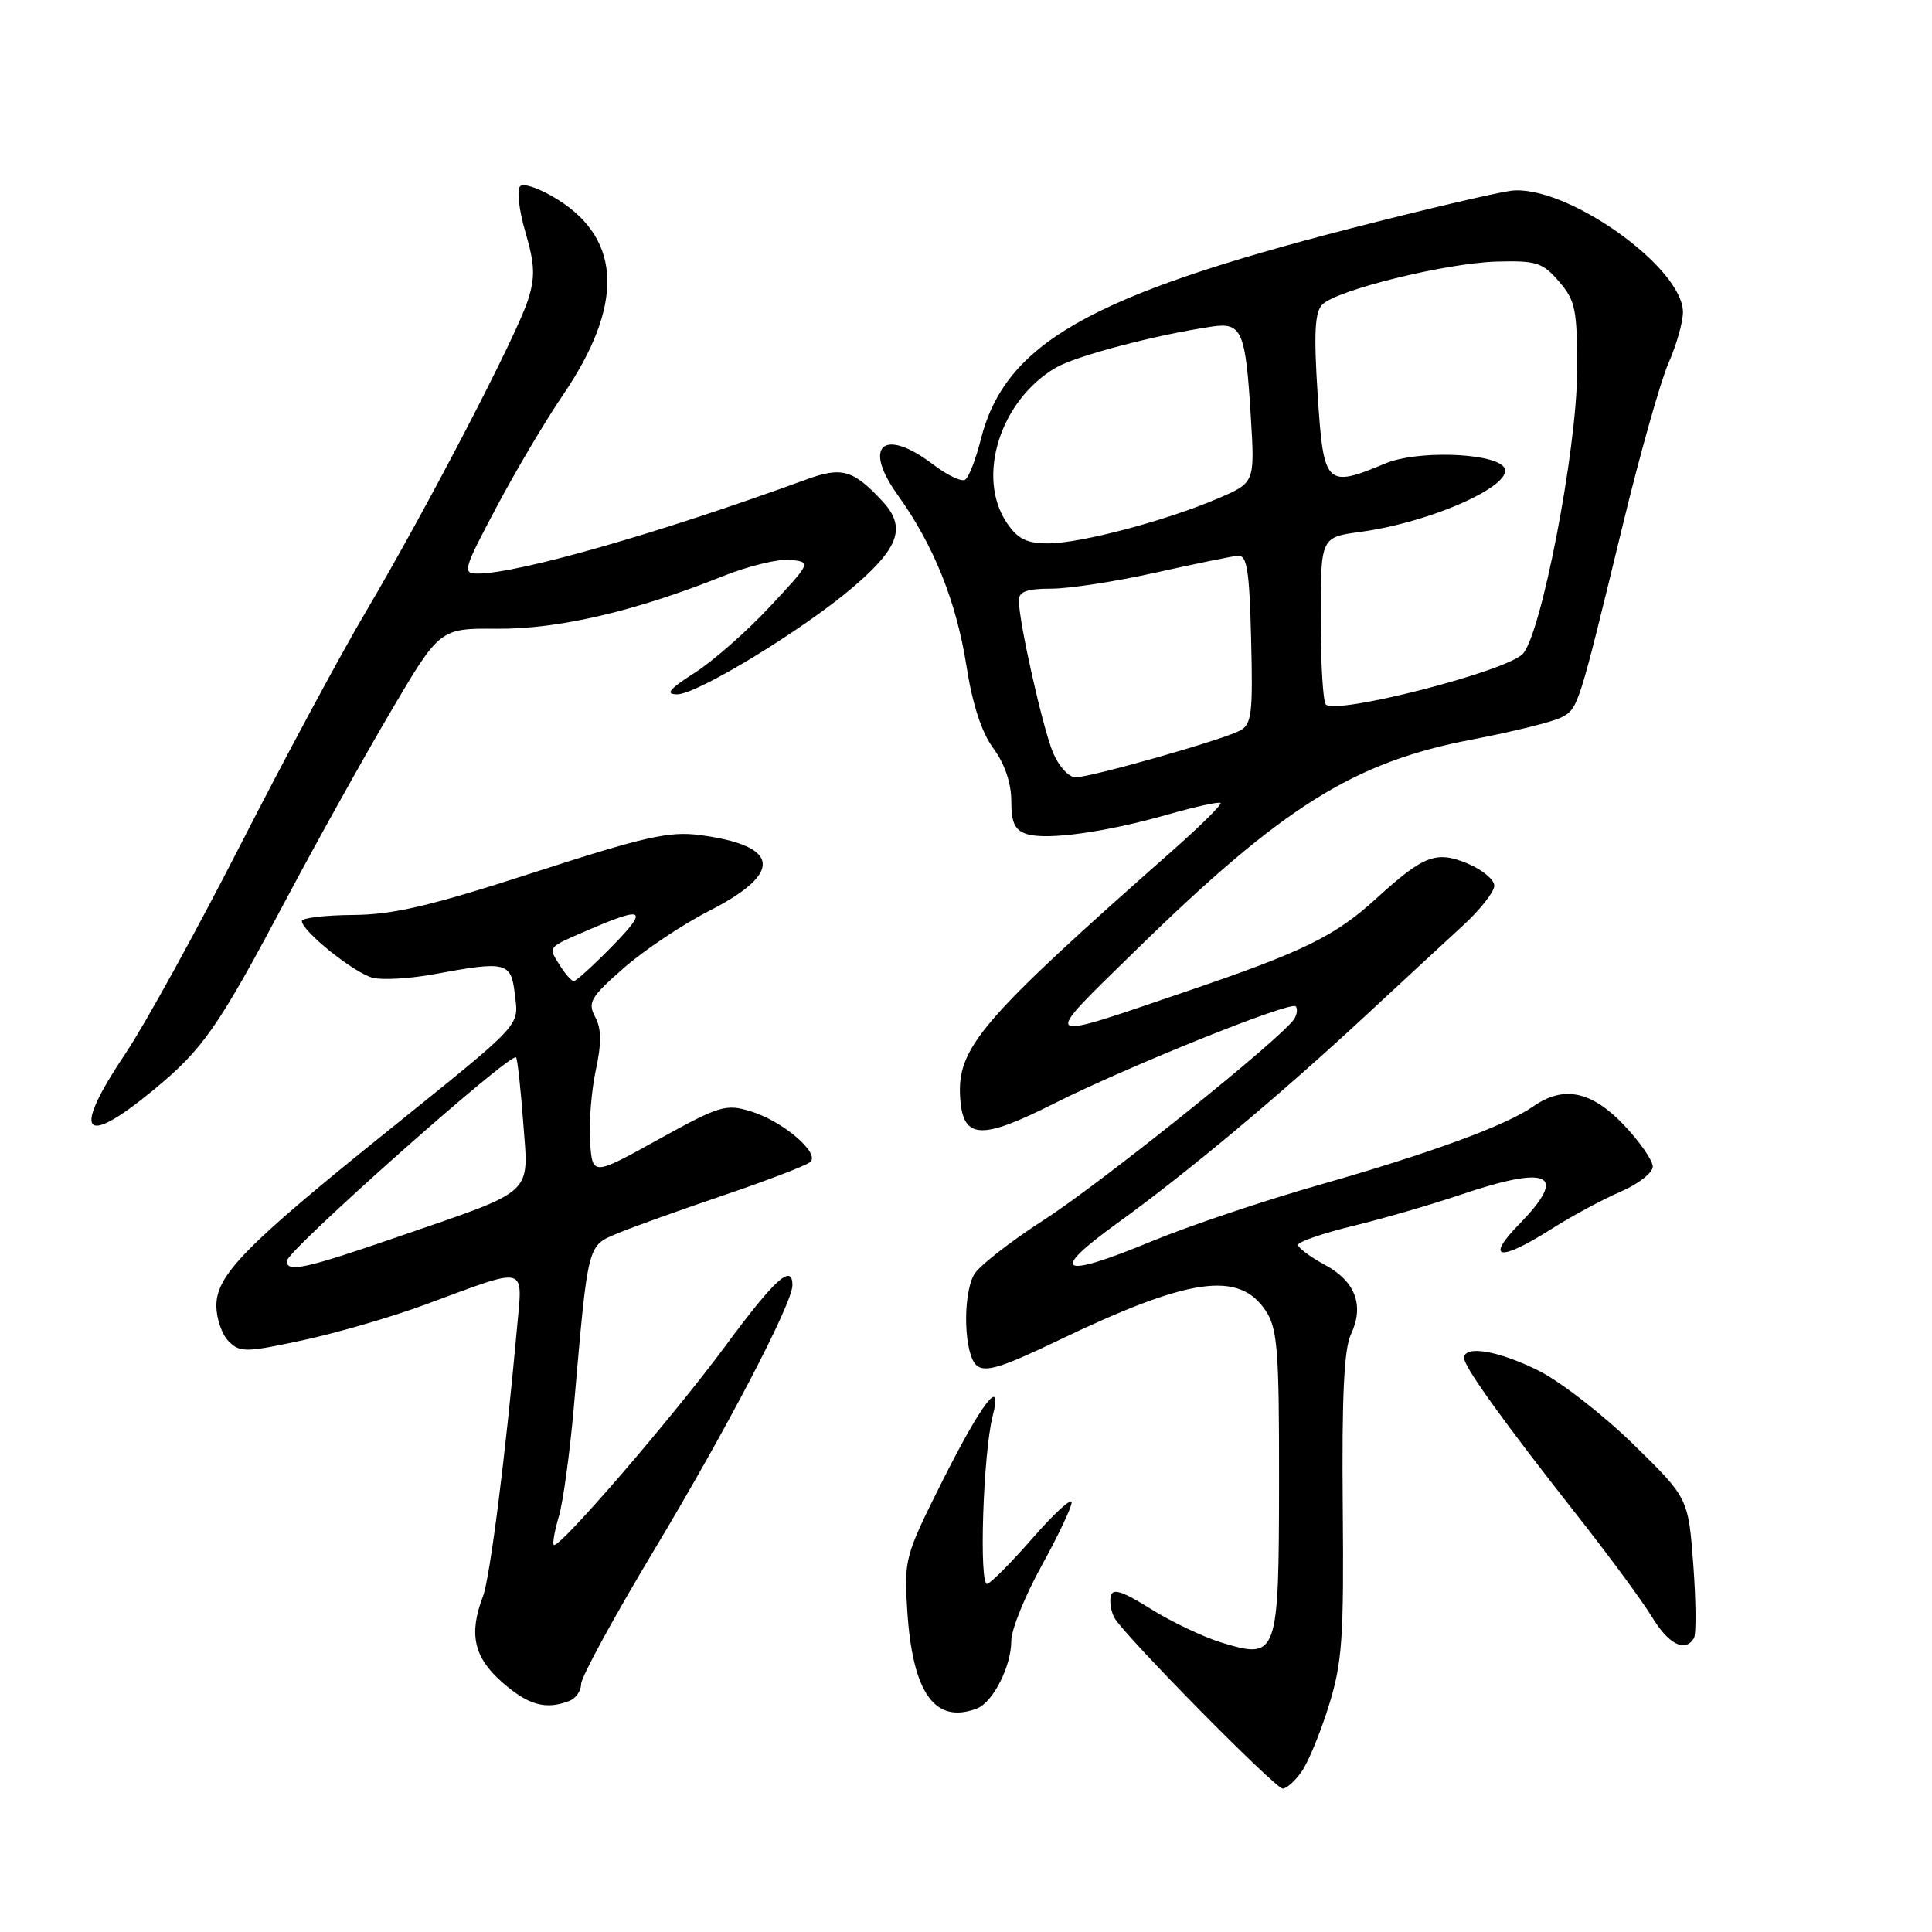 <?xml version="1.0" encoding="UTF-8" standalone="no"?>
<!DOCTYPE svg PUBLIC "-//W3C//DTD SVG 1.1//EN" "http://www.w3.org/Graphics/SVG/1.1/DTD/svg11.dtd" >
<svg xmlns="http://www.w3.org/2000/svg" xmlns:xlink="http://www.w3.org/1999/xlink" version="1.1" viewBox="0 0 256 256">
 <g >
 <path fill="currentColor"
d=" M 172.47 234.75 C 173.35 233.51 174.97 229.57 176.08 226.00 C 177.86 220.28 178.08 217.09 177.92 199.50 C 177.79 185.17 178.09 178.74 179.00 176.82 C 180.81 172.98 179.61 169.78 175.54 167.59 C 173.59 166.54 172.00 165.35 172.00 164.95 C 172.00 164.55 175.26 163.42 179.25 162.45 C 183.24 161.48 189.62 159.63 193.43 158.34 C 205.38 154.30 207.84 155.51 201.30 162.21 C 196.71 166.91 198.70 167.21 205.55 162.86 C 208.27 161.13 212.41 158.90 214.75 157.90 C 217.09 156.89 219.00 155.40 219.00 154.58 C 219.00 153.76 217.27 151.27 215.15 149.04 C 210.89 144.56 207.16 143.80 203.17 146.60 C 199.55 149.13 189.58 152.79 175.00 156.95 C 167.57 159.06 157.53 162.44 152.67 164.45 C 140.44 169.52 138.85 168.71 148.03 162.09 C 157.26 155.43 169.70 145.03 181.03 134.50 C 185.77 130.10 191.53 124.77 193.82 122.67 C 196.12 120.56 198.00 118.17 198.00 117.36 C 198.00 116.56 196.41 115.24 194.48 114.43 C 190.31 112.69 188.65 113.32 182.35 119.07 C 176.90 124.04 172.77 126.07 157.34 131.32 C 137.39 138.12 137.73 138.40 150.60 125.82 C 170.01 106.85 179.40 100.97 195.06 97.99 C 200.49 96.95 205.83 95.63 206.93 95.04 C 209.13 93.86 209.16 93.76 215.04 69.50 C 217.31 60.15 220.03 50.53 221.08 48.12 C 222.14 45.72 223.00 42.68 223.00 41.38 C 223.00 35.37 207.37 24.35 200.18 25.28 C 198.15 25.55 188.62 27.79 179.00 30.26 C 144.29 39.19 133.15 45.55 129.95 58.27 C 129.29 60.89 128.36 63.28 127.88 63.57 C 127.40 63.87 125.50 62.96 123.66 61.56 C 117.12 56.57 114.23 59.01 118.93 65.56 C 123.71 72.21 126.71 79.67 128.06 88.24 C 128.86 93.36 130.07 97.06 131.64 99.18 C 133.13 101.21 134.00 103.77 134.00 106.13 C 134.00 109.02 134.46 110.01 136.06 110.52 C 138.71 111.36 146.58 110.27 154.84 107.90 C 158.43 106.88 161.53 106.20 161.73 106.40 C 161.93 106.60 159.10 109.40 155.45 112.63 C 129.91 135.18 126.78 138.83 127.23 145.50 C 127.60 150.99 129.96 151.12 139.71 146.20 C 149.43 141.31 170.97 132.64 171.68 133.34 C 171.96 133.63 171.88 134.38 171.50 135.00 C 170.00 137.43 146.07 156.65 138.30 161.66 C 133.79 164.57 129.63 167.83 129.05 168.91 C 127.50 171.79 127.75 179.54 129.42 180.94 C 130.56 181.88 132.76 181.20 140.17 177.64 C 157.61 169.26 164.20 168.32 167.74 173.72 C 169.27 176.07 169.50 178.96 169.48 196.19 C 169.46 219.44 169.30 219.90 161.95 217.68 C 159.50 216.94 155.25 214.92 152.50 213.20 C 148.70 210.82 147.42 210.41 147.18 211.50 C 147.01 212.29 147.23 213.59 147.68 214.39 C 149.02 216.75 168.97 237.00 169.97 237.00 C 170.47 237.00 171.60 235.99 172.47 234.75 Z  M 129.46 226.38 C 131.58 225.56 134.00 220.79 134.00 217.42 C 134.00 215.95 135.80 211.49 138.00 207.50 C 140.20 203.51 142.00 199.72 142.00 199.07 C 142.00 198.42 139.72 200.50 136.93 203.69 C 134.14 206.89 131.40 209.66 130.83 209.87 C 129.69 210.27 130.26 192.59 131.54 187.60 C 132.95 182.14 130.09 185.86 124.85 196.29 C 119.90 206.17 119.78 206.62 120.22 213.47 C 120.93 224.37 123.89 228.51 129.46 226.38 Z  M 75.42 225.39 C 76.29 225.06 77.00 224.05 77.00 223.14 C 77.00 222.24 81.33 214.30 86.61 205.50 C 96.27 189.42 105.00 172.71 105.00 170.30 C 105.00 167.36 102.66 169.49 96.11 178.36 C 89.10 187.85 74.01 205.34 73.38 204.71 C 73.19 204.52 73.49 202.82 74.05 200.93 C 74.61 199.05 75.50 192.55 76.03 186.50 C 77.95 164.48 77.79 165.12 81.87 163.41 C 83.86 162.58 90.22 160.30 96.00 158.34 C 101.77 156.38 106.90 154.41 107.38 153.96 C 108.66 152.77 103.71 148.55 99.52 147.27 C 96.17 146.24 95.38 146.48 87.22 150.99 C 78.50 155.82 78.50 155.82 78.19 151.30 C 78.02 148.81 78.36 144.55 78.94 141.83 C 79.72 138.21 79.70 136.30 78.86 134.74 C 77.84 132.83 78.24 132.14 82.61 128.30 C 85.30 125.94 90.42 122.51 94.00 120.68 C 103.85 115.65 103.39 112.05 92.73 110.65 C 88.66 110.12 85.41 110.86 70.73 115.61 C 57.00 120.06 52.13 121.20 46.75 121.24 C 43.04 121.27 40.00 121.63 40.00 122.04 C 40.00 123.38 46.96 128.95 49.39 129.56 C 50.68 129.89 54.35 129.67 57.55 129.08 C 67.08 127.31 67.72 127.47 68.21 131.68 C 68.73 136.10 69.56 135.21 50.99 150.17 C 32.50 165.05 28.67 168.98 28.67 173.01 C 28.67 174.71 29.40 176.83 30.30 177.73 C 31.80 179.23 32.55 179.22 40.13 177.59 C 44.64 176.62 51.97 174.49 56.42 172.84 C 70.17 167.76 69.26 167.52 68.49 176.12 C 66.99 192.80 64.93 209.04 64.00 211.51 C 62.09 216.52 62.78 219.60 66.53 222.90 C 70.01 225.95 72.29 226.59 75.42 225.39 Z  M 224.45 217.08 C 224.77 216.57 224.73 212.18 224.37 207.33 C 223.71 198.50 223.71 198.50 216.42 191.37 C 212.41 187.45 206.76 183.06 203.87 181.62 C 198.56 178.97 194.00 178.20 194.00 179.95 C 194.00 181.13 199.23 188.40 209.06 200.89 C 213.22 206.18 217.65 212.19 218.89 214.25 C 221.09 217.88 223.27 218.99 224.45 217.08 Z  M 20.27 144.48 C 26.94 138.98 28.83 136.27 38.00 119.01 C 41.94 111.59 48.12 100.50 51.72 94.38 C 58.27 83.25 58.27 83.25 65.88 83.31 C 73.94 83.38 84.16 81.00 95.72 76.37 C 99.17 74.99 103.23 74.01 104.75 74.18 C 107.50 74.50 107.50 74.50 102.00 80.40 C 98.97 83.65 94.50 87.59 92.05 89.15 C 88.66 91.32 88.11 92.00 89.73 92.00 C 92.40 92.00 106.47 83.42 113.07 77.77 C 119.21 72.51 120.11 69.81 116.87 66.35 C 113.02 62.23 111.53 61.82 106.80 63.55 C 87.46 70.61 68.66 76.00 63.31 76.00 C 61.24 76.00 61.38 75.51 65.76 67.25 C 68.31 62.44 72.27 55.74 74.57 52.38 C 82.64 40.53 82.44 31.83 73.96 26.48 C 71.66 25.02 69.39 24.21 68.92 24.68 C 68.46 25.14 68.77 27.88 69.62 30.76 C 70.87 35.04 70.93 36.70 69.96 39.75 C 68.44 44.54 56.55 67.38 48.51 81.00 C 45.09 86.78 37.58 100.75 31.81 112.05 C 26.03 123.35 19.22 135.72 16.66 139.54 C 9.48 150.24 10.90 152.19 20.27 144.48 Z  M 139.54 99.75 C 138.16 96.46 135.00 82.37 135.00 79.54 C 135.00 78.39 136.09 78.00 139.30 78.00 C 141.66 78.00 147.85 77.05 153.05 75.89 C 158.25 74.73 163.18 73.72 164.00 73.64 C 165.24 73.52 165.55 75.46 165.78 84.70 C 166.03 94.60 165.86 96.00 164.28 96.82 C 161.87 98.08 144.53 103.00 142.51 103.00 C 141.62 103.00 140.29 101.54 139.54 99.75 Z  M 175.68 93.35 C 175.31 92.97 175.00 87.83 175.00 81.93 C 175.00 71.19 175.00 71.19 180.25 70.48 C 190.04 69.15 201.34 63.94 199.17 61.77 C 197.35 59.95 187.62 59.71 183.62 61.39 C 175.69 64.70 175.38 64.39 174.60 52.33 C 174.07 44.12 174.22 41.35 175.22 40.35 C 177.16 38.41 191.63 34.85 198.33 34.66 C 203.58 34.52 204.41 34.78 206.58 37.31 C 208.77 39.84 209.00 41.00 208.97 49.31 C 208.94 59.62 204.18 84.25 201.75 86.67 C 199.42 89.01 177.06 94.73 175.68 93.35 Z  M 133.39 69.25 C 129.33 63.18 132.53 53.07 139.86 48.74 C 142.54 47.16 153.10 44.38 160.61 43.27 C 164.55 42.69 165.05 43.84 165.74 55.23 C 166.27 63.95 166.27 63.95 161.43 66.03 C 154.51 69.00 143.16 72.00 138.89 72.00 C 136.01 72.00 134.84 71.41 133.39 69.25 Z  M 38.00 167.09 C 38.00 165.73 67.72 139.33 68.38 140.11 C 68.57 140.32 68.99 144.21 69.33 148.74 C 70.05 158.51 71.13 157.54 52.56 163.94 C 40.41 168.13 38.00 168.65 38.00 167.09 Z  M 74.17 127.90 C 72.60 125.38 72.39 125.62 78.35 123.06 C 85.42 120.03 85.92 120.49 81.00 125.50 C 78.57 127.97 76.34 130.00 76.03 130.00 C 75.73 130.00 74.89 129.06 74.17 127.90 Z "/>
</g>
</svg>